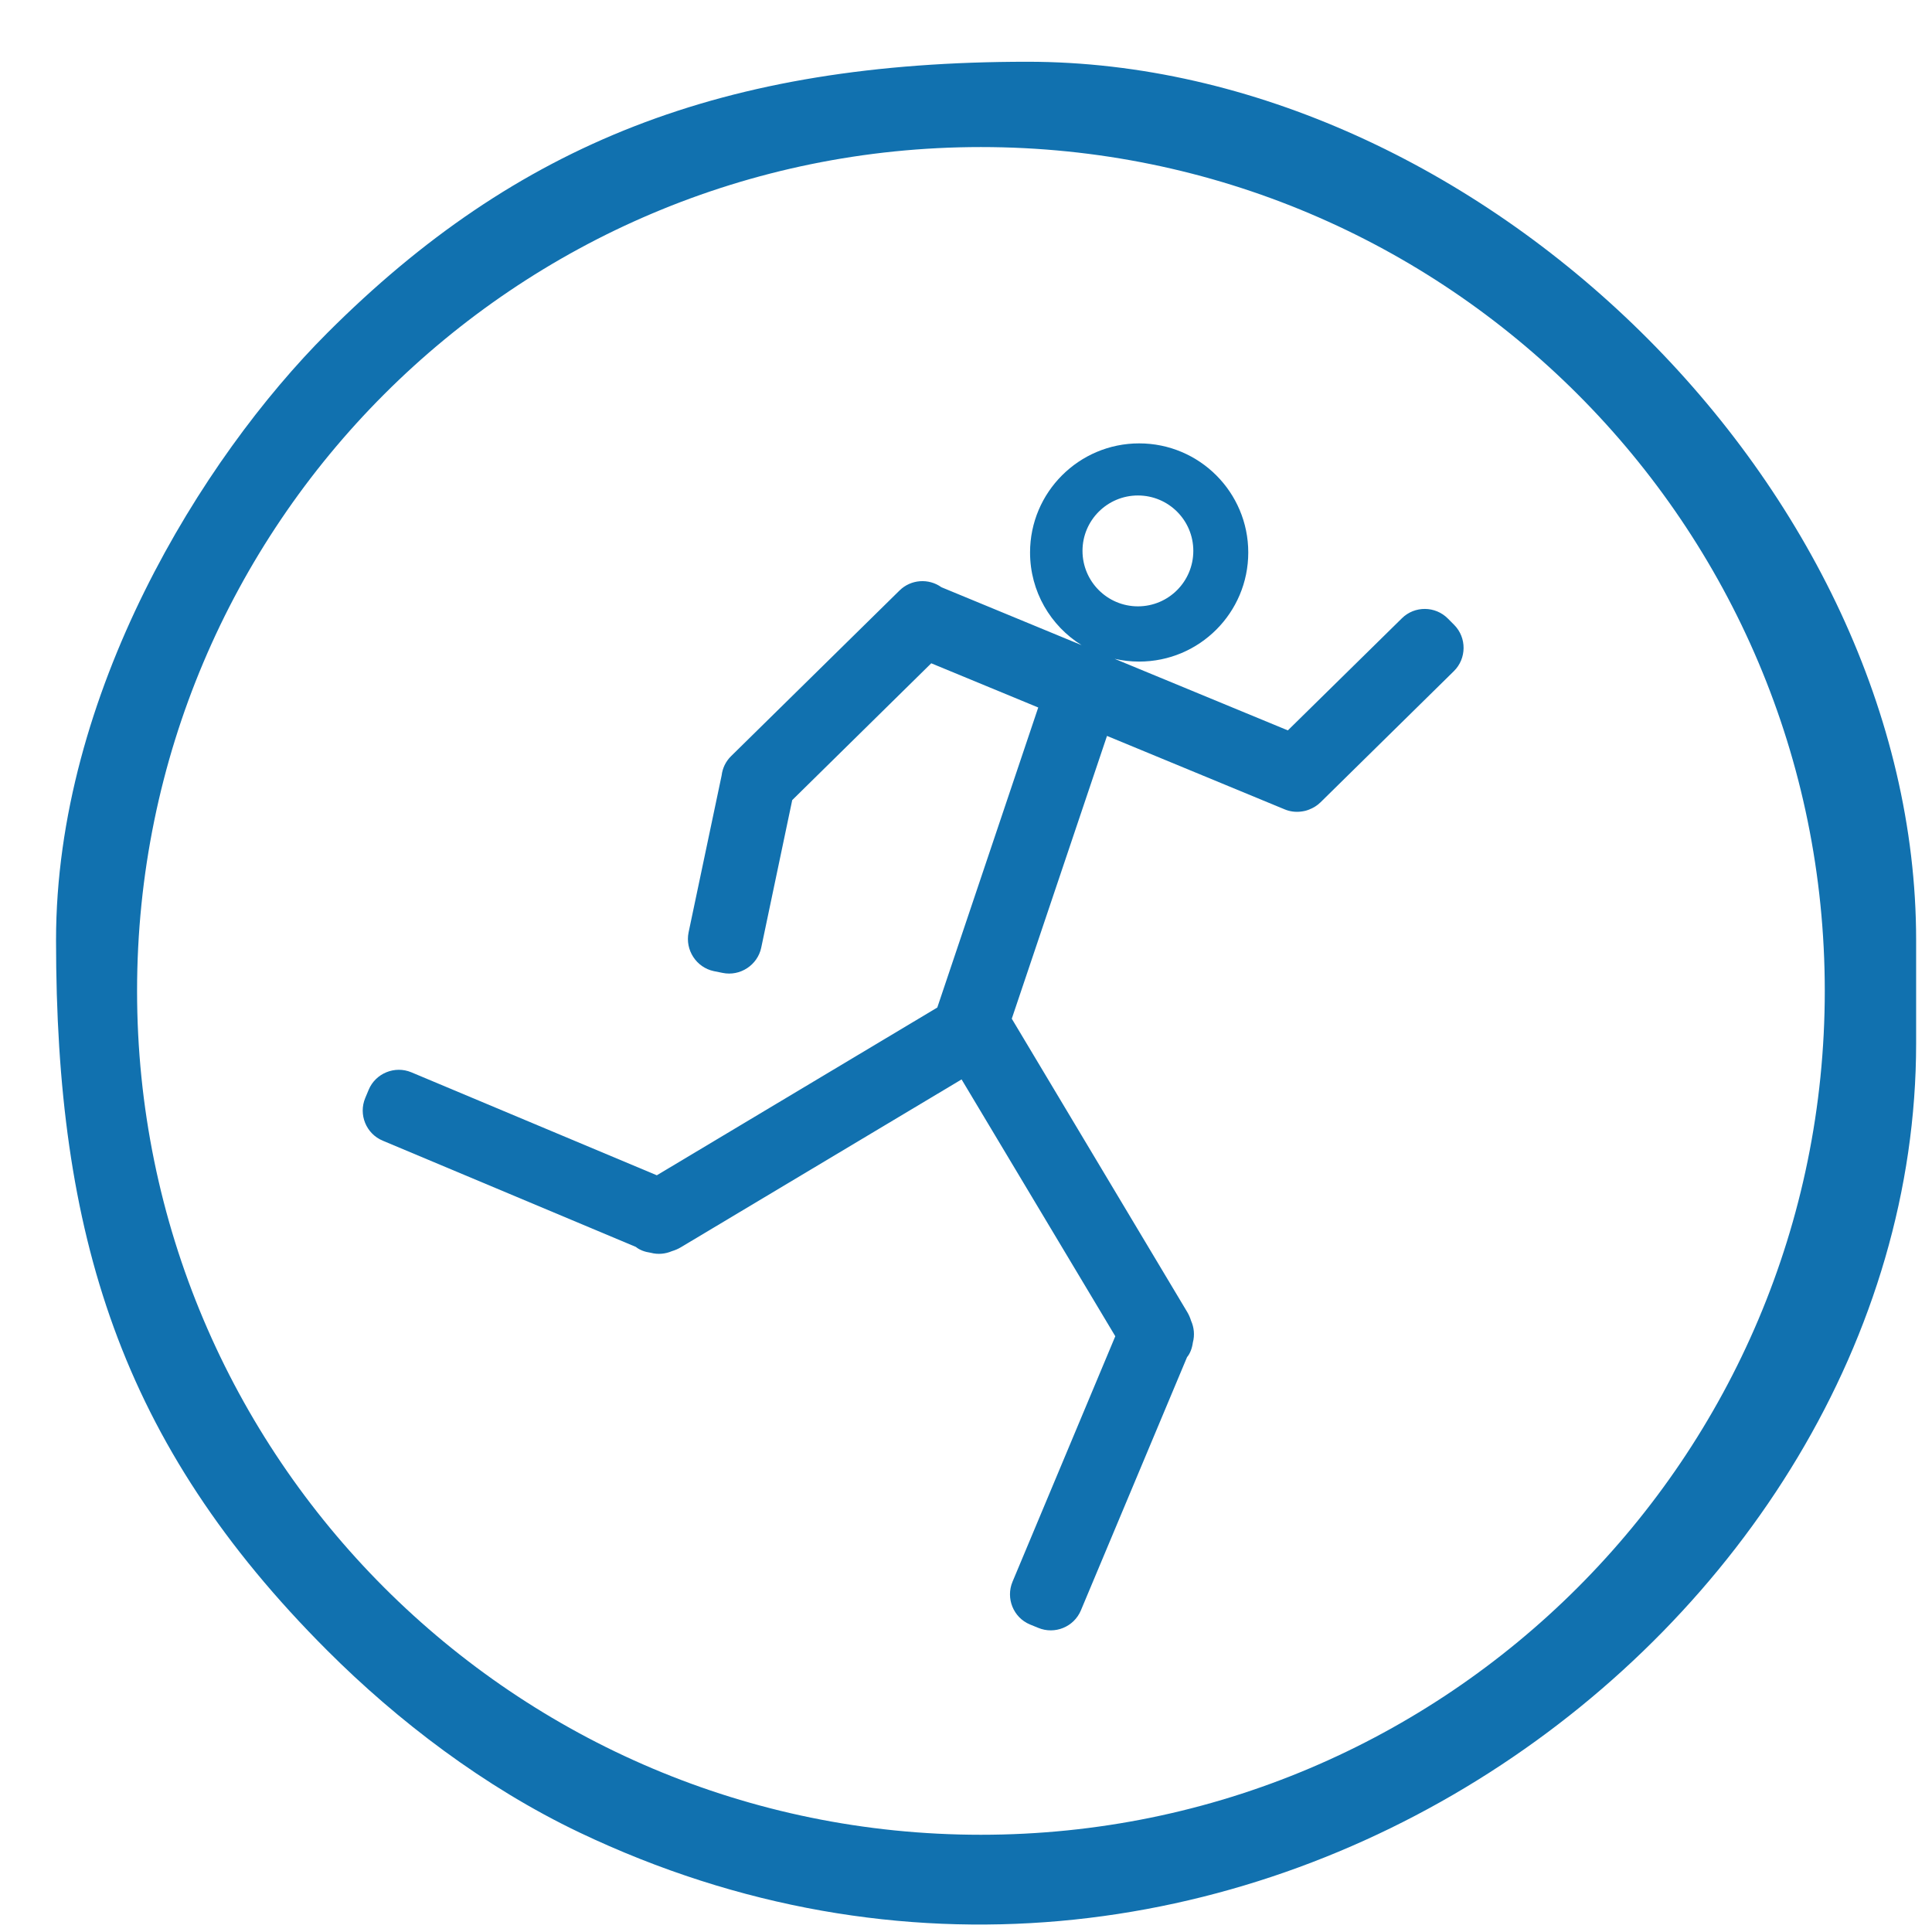 <?xml version="1.0" encoding="UTF-8" standalone="no"?>
<svg
   xmlns:dc="http://purl.org/dc/elements/1.1/"
   xmlns:cc="http://creativecommons.org/ns#"
   xmlns:rdf="http://www.w3.org/1999/02/22-rdf-syntax-ns#"
   xmlns:svg="http://www.w3.org/2000/svg"
   xmlns="http://www.w3.org/2000/svg"
   viewBox="0 0 20 20"
   height="20"
   width="20"
   xml:space="preserve"
   id="svg2"
   version="1.1"><defs
     id="defs6" /><g
     transform="matrix(1.333,0,0,-1.333,0,20)"
     id="g10"><g
       transform="scale(0.1)"
       id="g12"><path
         id="path14"
         style="fill:#1171af;fill-opacity:1;fill-rule:evenodd;stroke:none"
         d="m 76.176,138.617 c 36.195,0 65.535,-29.34 65.535,-65.531 0,-36.195 -29.34,-65.535 -65.535,-65.535 -36.191,0 -65.531,29.34 -65.531,65.535 0,36.191 29.34,65.531 65.531,65.531 z M 4.352,77.031 C 4.352,54.191 9.316,37.953 25.418,21.859 30.859,16.414 37.609,11.254 44.996,7.73 94.992,-16.09 148.805,23.492 148.805,69.004 v 8.027 c 0,35.043 -34.043,68.211 -69.016,68.211 -23.59,0 -39.637,-6.324 -54.371,-21.062 C 15.652,114.418 4.352,96.141 4.352,77.031" /><path
         id="path16"
         style="fill:#1171af;fill-opacity:1;fill-rule:evenodd;stroke:none"
         d="M 85.969,92.887 78.574,70.926 92.207,48.133 c 0.121,-0.203 0.219,-0.43 0.293,-0.672 0.231,-0.516 0.289,-1.109 0.137,-1.68 -0.062,-0.449 -0.211,-0.852 -0.453,-1.141 L 83.941,24.977 C 83.402,23.691 81.914,23.082 80.625,23.621 l -0.641,0.262 c -1.289,0.535 -1.891,2.035 -1.352,3.32 L 86.613,46.266 74.676,66.211 52.875,53.176 c -0.207,-0.125 -0.441,-0.227 -0.691,-0.301 -0.512,-0.219 -1.09,-0.277 -1.656,-0.125 -0.445,0.062 -0.855,0.211 -1.148,0.453 l -19.656,8.25 c -1.289,0.535 -1.899,2.027 -1.359,3.316 l 0.266,0.637 c 0.535,1.285 2.035,1.895 3.32,1.355 L 51.008,58.766 72.789,71.793 80.629,95.094 72.32,98.527 61.523,87.902 59.117,76.445 C 58.832,75.086 57.473,74.199 56.113,74.484 l -0.68,0.137 c -1.355,0.285 -2.242,1.641 -1.957,3.012 l 2.566,12.188 c 0.066,0.555 0.312,1.082 0.738,1.5 L 69.856,104.18 c 0.887,0.875 2.269,0.961 3.254,0.254 l 10.883,-4.497 c -2.402,1.496 -4,4.16 -4,7.196 0,4.676 3.797,8.472 8.473,8.472 4.68,0 8.473,-3.796 8.473,-8.472 0,-4.68 -3.793,-8.473 -8.473,-8.473 -0.66,0 -1.297,0.074 -1.906,0.215 l 13.453,-5.559 8.855,8.704 c 0.992,0.984 2.602,0.968 3.582,-0.028 l 0.485,-0.488 c 0.98,-0.992 0.964,-2.613 -0.028,-3.586 L 102.543,87.723 c -0.25,-0.242 -0.539,-0.422 -0.844,-0.539 v -0.004 l -0.117,-0.043 v -0.004 l -0.055,-0.012 v -0.004 l -0.058,-0.016 V 87.098 L 101.41,87.082 h -0.004 l -0.054,-0.016 h -0.004 l -0.059,-0.012 -0.059,-0.012 v 0 l -0.062,-0.012 -0.18,-0.024 v 0 c -0.41,-0.043 -0.828,0.012 -1.23,0.18 z m 2.402,18.672 c 2.379,0 4.301,-1.926 4.301,-4.301 0,-2.379 -1.922,-4.309 -4.301,-4.309 -2.375,0 -4.305,1.93 -4.305,4.309 0,2.375 1.93,4.301 4.305,4.301" /></g></g></svg>